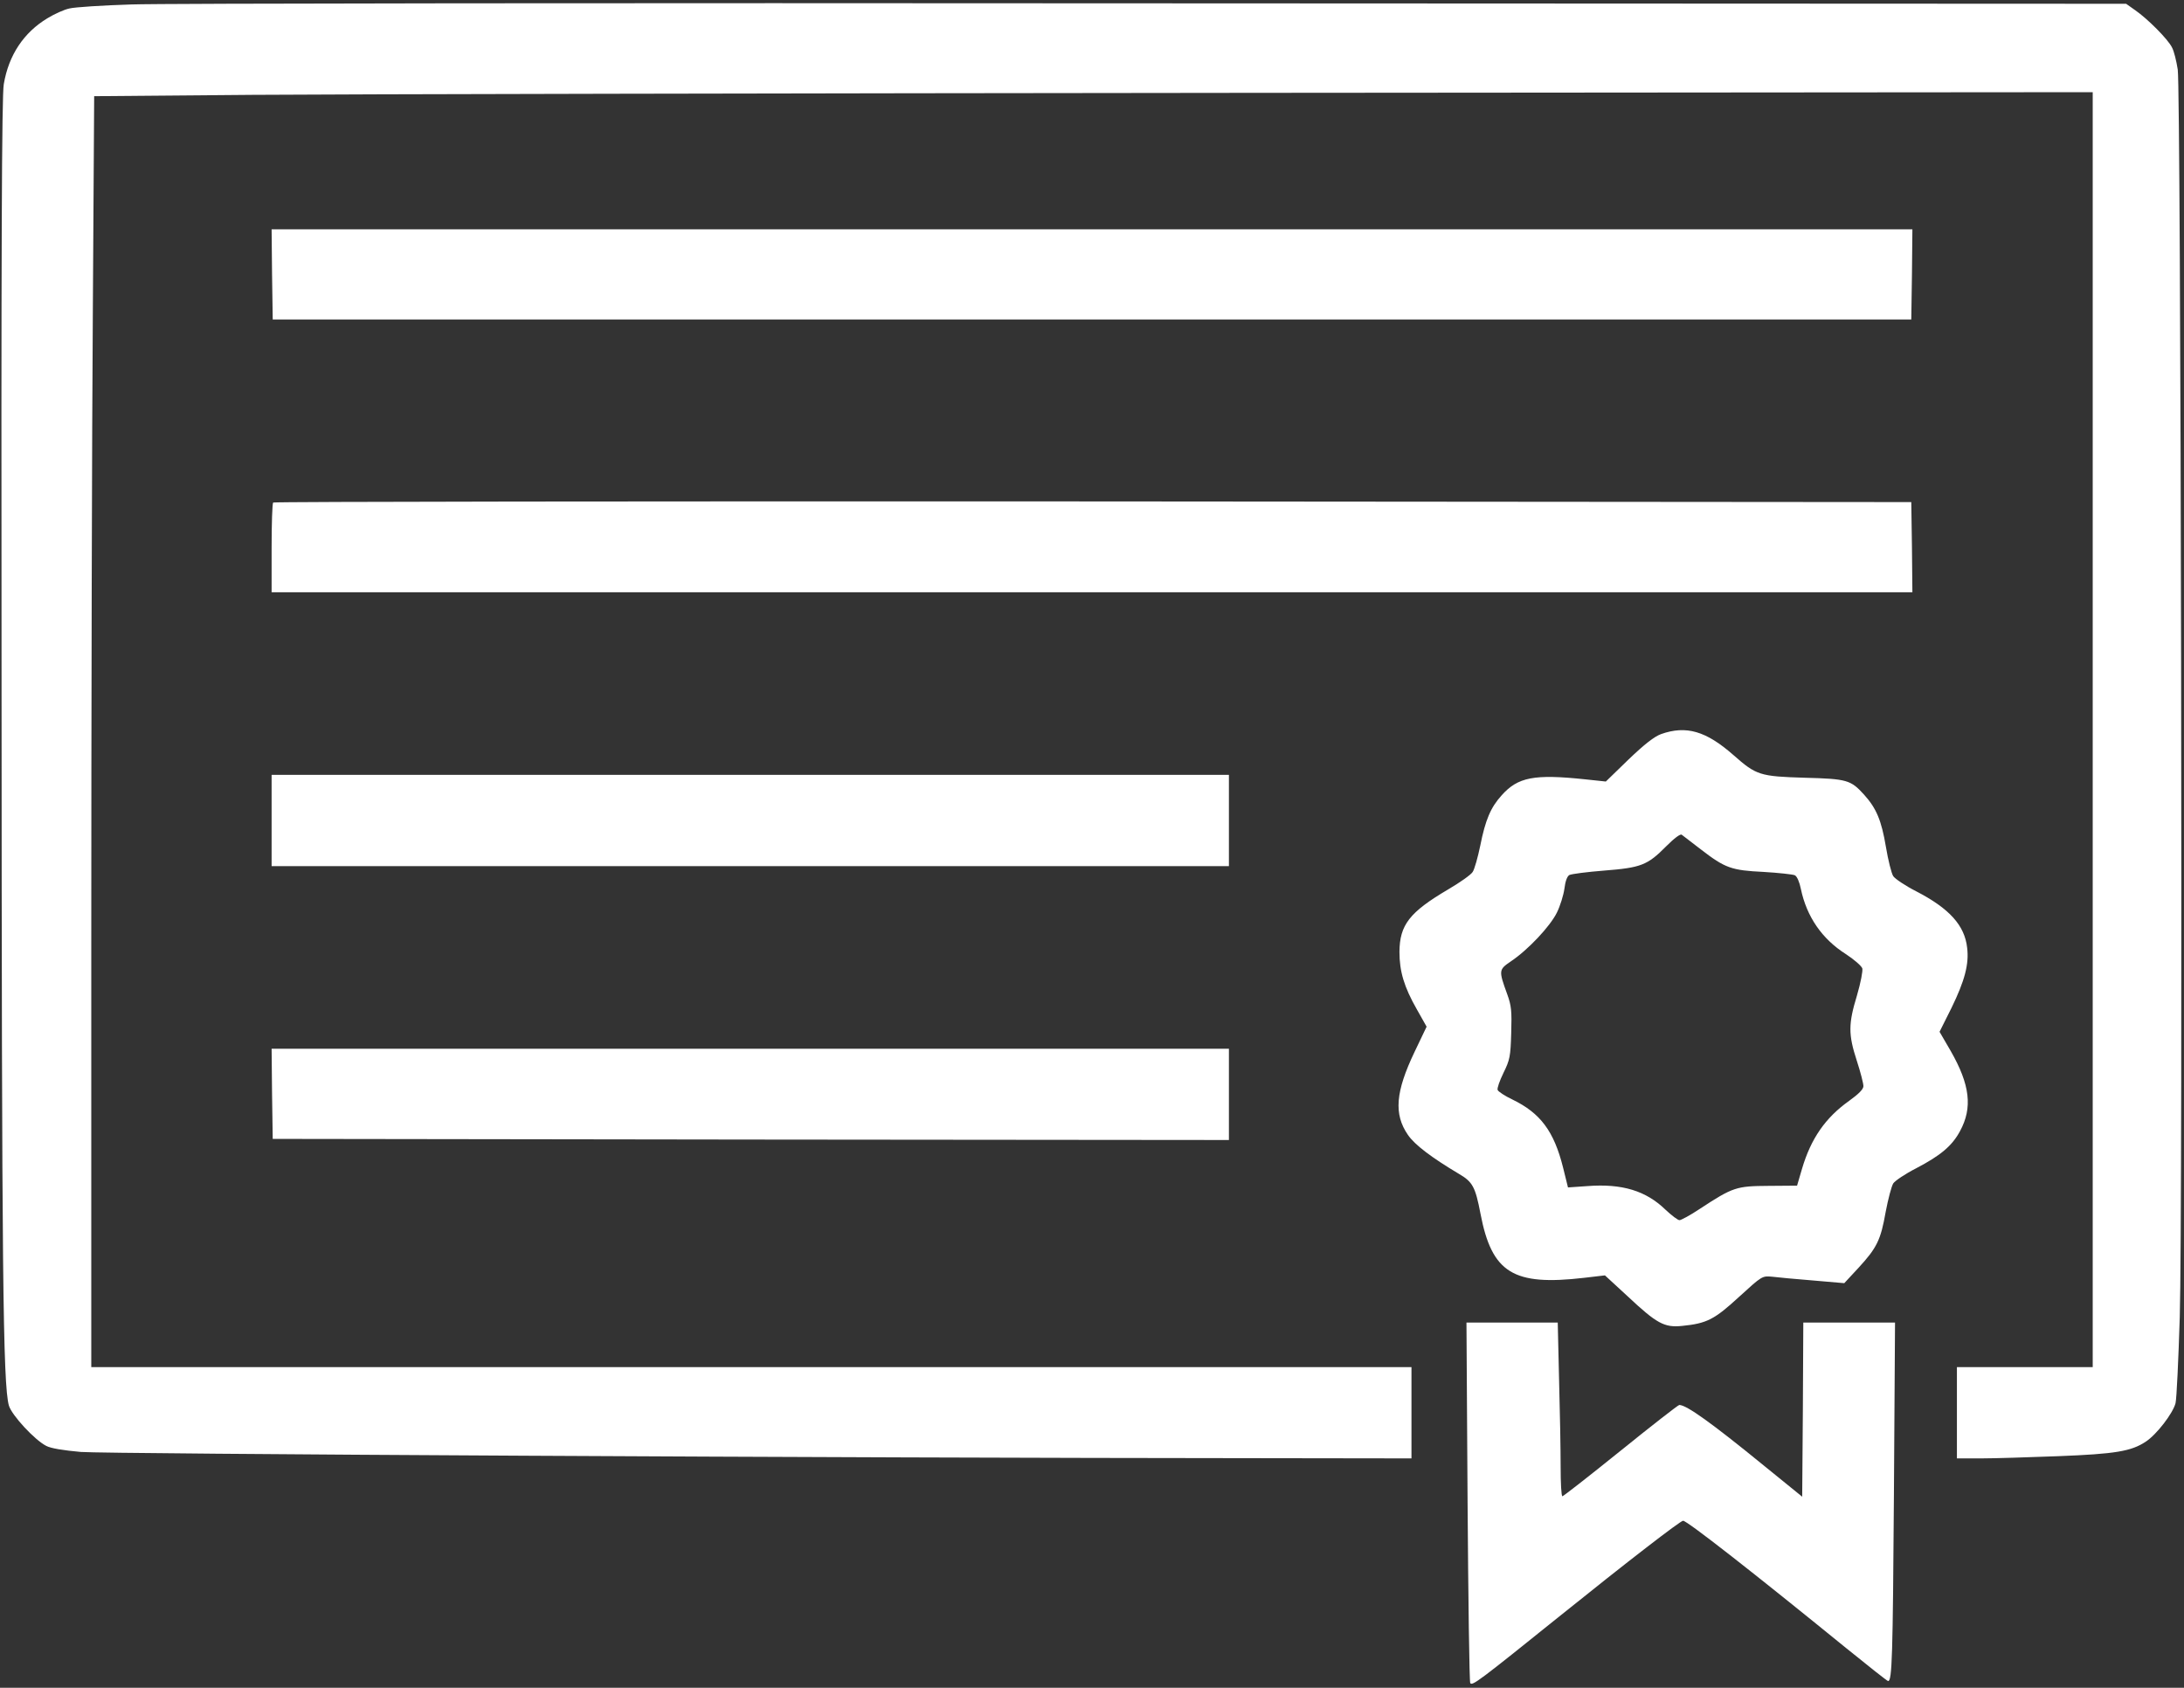 <?xml version="1.0" standalone="no"?>
<!DOCTYPE svg PUBLIC "-//W3C//DTD SVG 20010904//EN"
 "http://www.w3.org/TR/2001/REC-SVG-20010904/DTD/svg10.dtd">
<svg version="1.0" xmlns="http://www.w3.org/2000/svg"
 width="981pt" height="758pt" viewBox="0 0 981 758"
 preserveAspectRatio="xMidYMid meet">

<rect x="0" y="0" width="981" height="758" fill="#333333" stroke="none"/>

<g transform="translate(0,758) scale(0.1,-0.1)"
fill="#000000" stroke="none">
<path d="M590 7560 c-129 -4 -254 -12 -278 -18 -24 -5 -68 -25 -99 -44 -106
-64 -174 -165 -196 -296 -9 -50 -12 -730 -10 -2727 1 -2599 6 -3113 33 -3208
13 -43 115 -154 168 -181 21 -11 77 -20 155 -27 110 -9 3458 -27 5275 -28
l702 -1 0 205 0 205 -2965 0 -2965 0 0 1888 c0 1038 3 2322 7 2853 l6 967 711
6 c391 3 2411 7 4489 9 l3777 3 0 -2863 0 -2863 -305 0 -305 0 0 -205 0 -205
108 0 c59 0 215 5 347 10 257 10 328 22 393 65 49 32 122 127 134 173 5 21 13
195 19 387 14 462 5 5500 -9 5602 -6 39 -17 84 -26 100 -18 37 -110 129 -165
167 l-41 29 -4363 2 c-2399 2 -4468 0 -4597 -5z" fill="#fff"/>
<path d="M1222 6348 l3 -203 3680 0 3680 0 3 203 2 202 -3685 0 -3685 0 2
-202z" fill="#fff"/>
<path d="M1227 5323 c-4 -3 -7 -96 -7 -205 l0 -198 3685 0 3685 0 -2 203 -3
202 -3676 3 c-2022 1 -3679 -1 -3682 -5z" fill="#fff"/>
<path d="M7461 4283 c-30 -11 -74 -45 -146 -114 l-102 -99 -94 10 c-228 24
-301 10 -374 -72 -49 -54 -73 -110 -96 -226 -11 -53 -26 -106 -34 -118 -8 -13
-58 -48 -111 -79 -173 -102 -217 -159 -218 -280 0 -88 21 -158 78 -258 l44
-78 -54 -113 c-86 -180 -94 -280 -30 -373 31 -45 105 -101 229 -175 62 -36 74
-59 97 -179 51 -266 147 -325 465 -288 l94 11 101 -93 c132 -124 166 -142 245
-134 112 11 146 29 257 131 103 94 103 94 148 90 25 -3 108 -11 185 -17 l139
-12 64 69 c83 90 100 126 122 251 11 58 26 115 34 128 8 12 54 43 103 68 109
57 161 100 197 167 57 105 45 208 -42 360 l-50 86 54 108 c59 121 79 196 70
269 -11 101 -80 177 -229 254 -49 25 -95 56 -103 68 -8 12 -23 72 -33 132 -20
119 -43 173 -98 234 -60 66 -76 71 -267 76 -201 6 -217 11 -320 102 -123 108
-212 134 -325 94z m179 -518 c109 -84 137 -94 282 -101 67 -4 131 -11 140 -15
10 -5 21 -31 27 -61 26 -125 95 -225 202 -293 37 -24 70 -53 74 -64 3 -11 -7
-64 -24 -122 -39 -128 -39 -175 -1 -292 17 -52 30 -103 30 -115 0 -14 -21 -35
-64 -66 -107 -76 -172 -170 -212 -306 l-22 -75 -128 -1 c-145 -1 -159 -5 -310
-104 -42 -28 -83 -50 -90 -50 -8 0 -35 21 -62 46 -88 86 -196 119 -352 107
l-87 -6 -22 89 c-41 164 -102 245 -228 306 -34 16 -64 36 -66 43 -3 7 9 41 26
76 29 59 32 74 35 179 3 99 1 123 -18 175 -39 107 -38 110 16 147 78 52 177
158 207 219 15 30 30 79 34 108 4 33 12 55 22 61 10 5 80 14 156 20 166 13
195 24 279 109 37 37 64 57 70 52 6 -5 45 -34 86 -66z" fill="#fff"/>
<path d="M1220 3895 l0 -205 2150 0 2150 0 0 205 0 205 -2150 0 -2150 0 0
-205z" fill="#fff"/>
<path d="M1222 2668 l3 -203 2148 -3 2147 -2 0 205 0 205 -2150 0 -2150 0 2
-202z" fill="#fff"/>
<path d="M6592 836 c3 -442 8 -808 12 -815 9 -14 39 9 406 304 297 239 538
425 550 425 18 0 316 -233 735 -574 99 -80 182 -146 186 -146 18 0 21 112 26
833 l5 777 -206 0 -206 0 -2 -391 -3 -391 -170 138 c-239 195 -350 274 -382
274 -5 0 -123 -92 -263 -205 -140 -113 -258 -205 -262 -205 -5 0 -8 60 -8 133
0 74 -3 249 -7 390 l-6 257 -205 0 -205 0 5 -804z" fill="#fff"/>
</g>
</svg>
